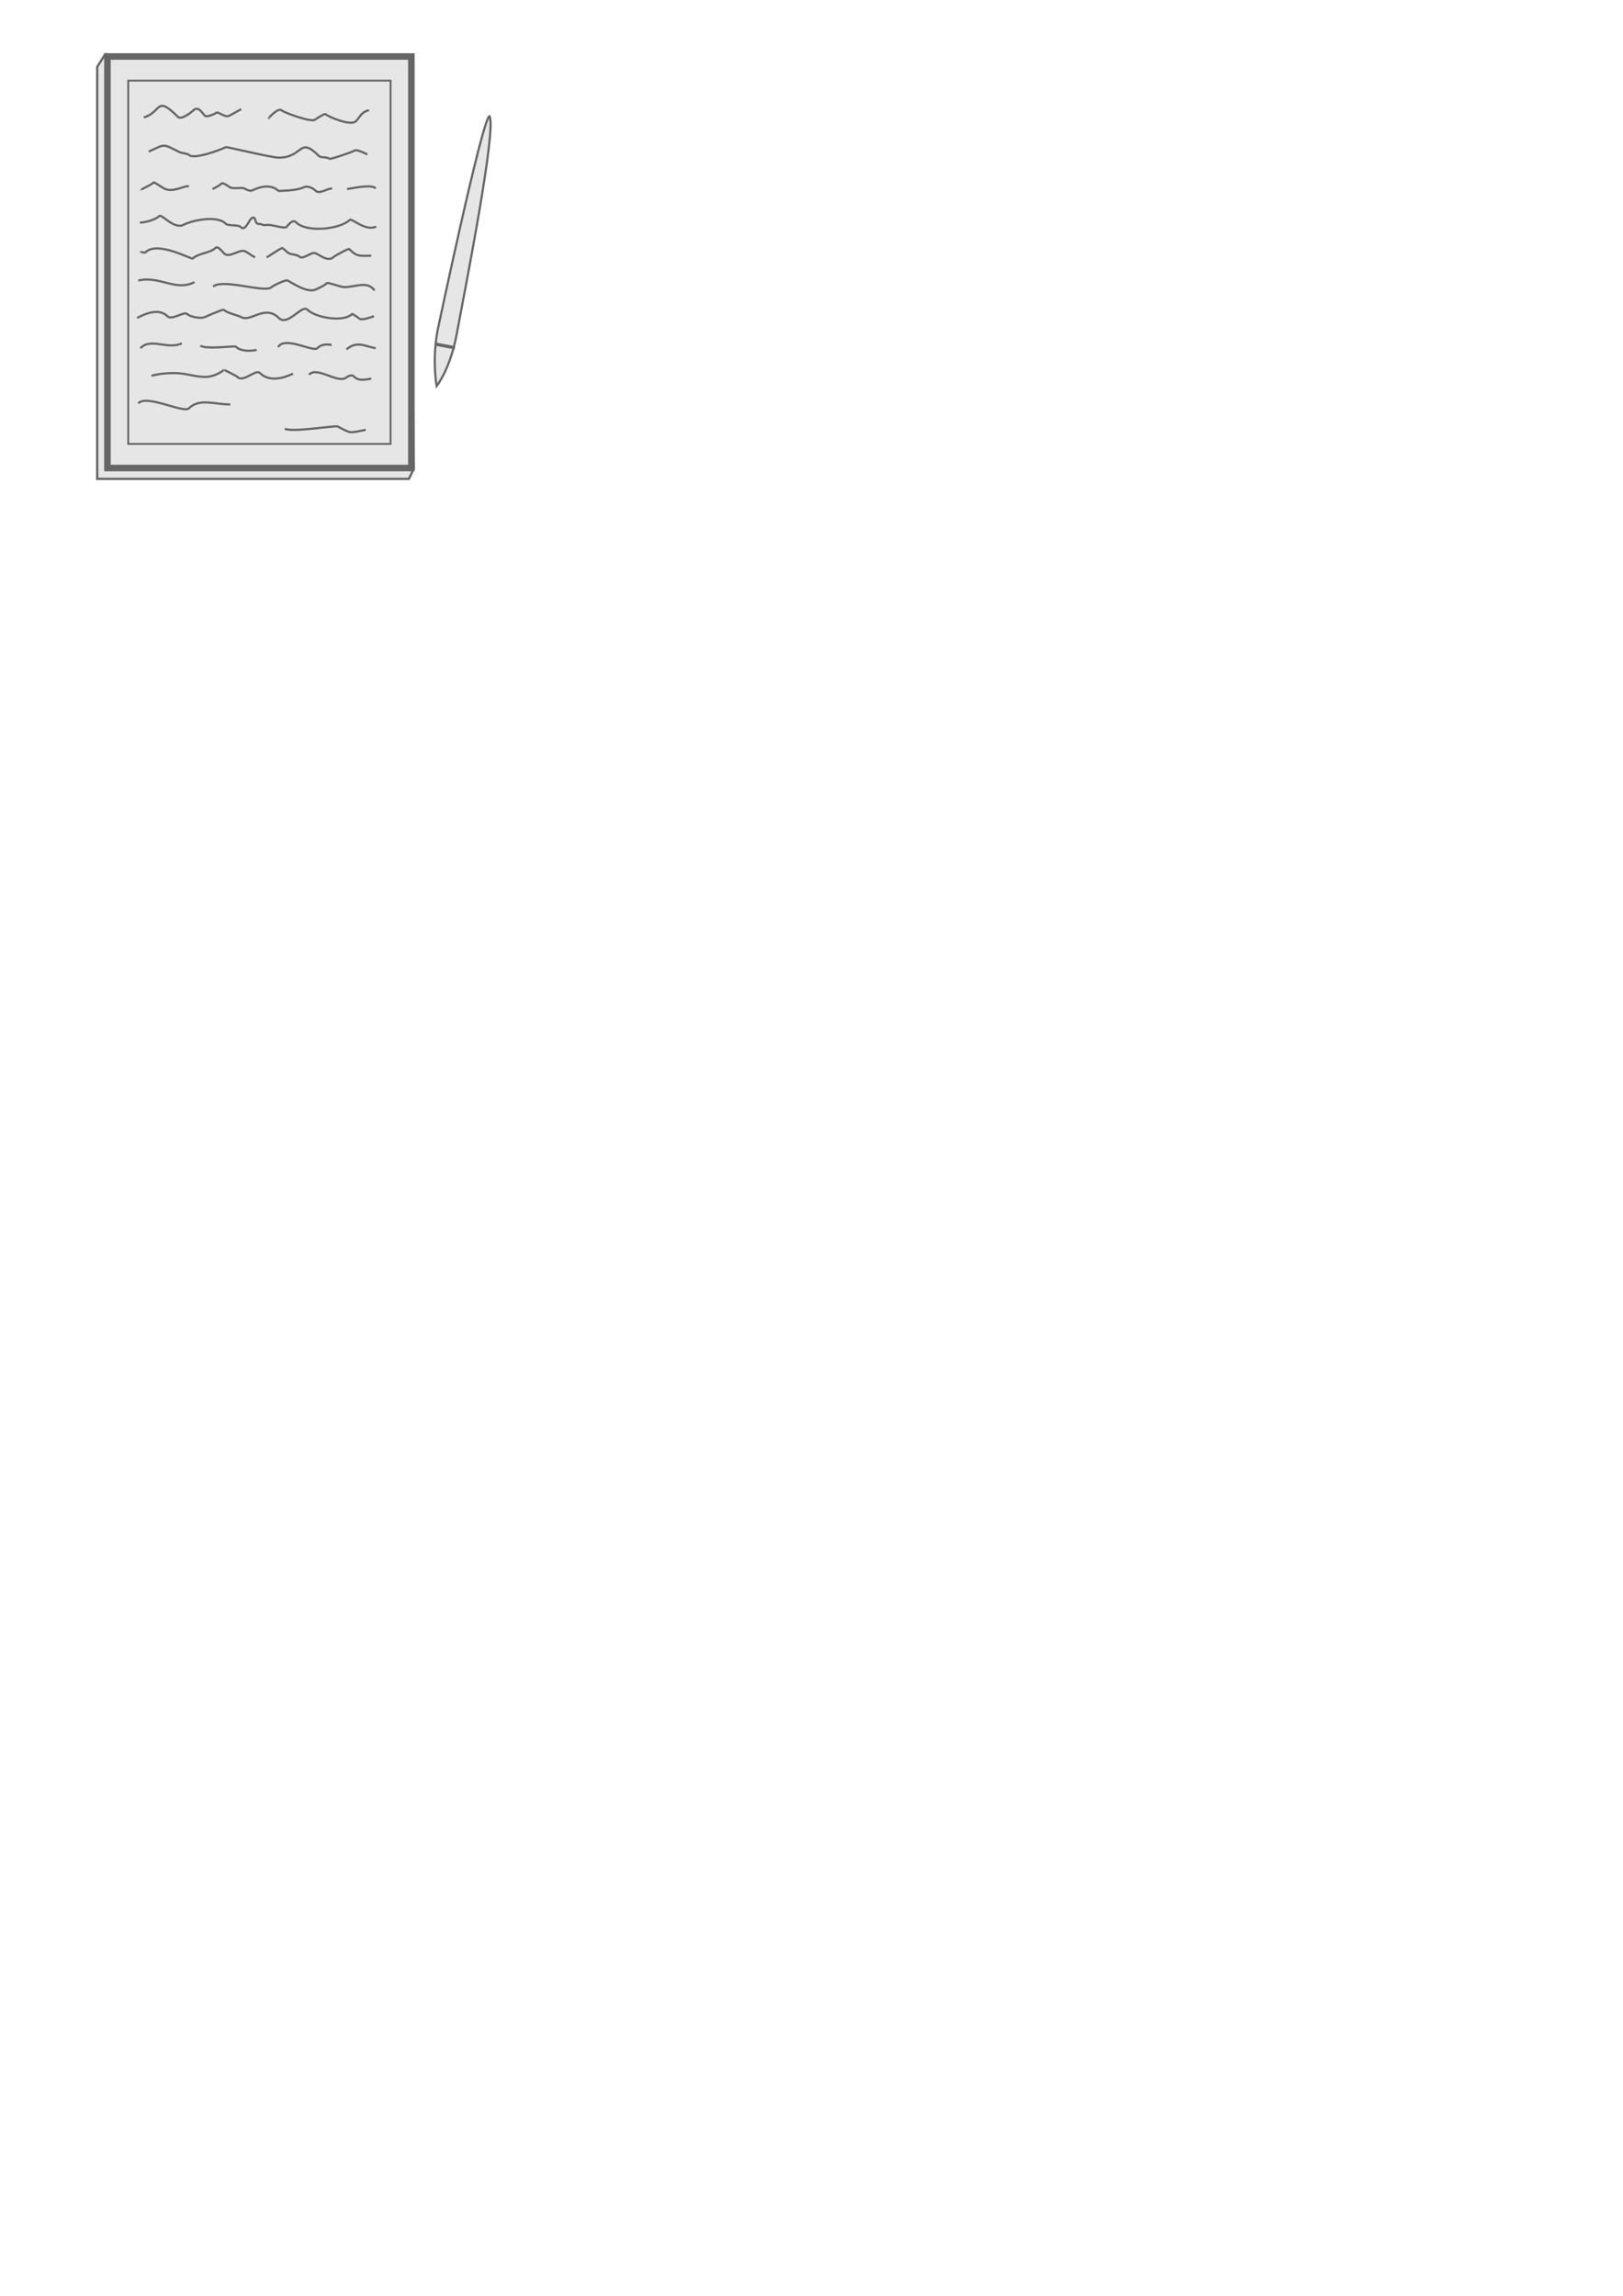 <?xml version="1.0" encoding="UTF-8" standalone="no"?>
<!-- Created with Inkscape (http://www.inkscape.org/) -->

<svg
   xmlns:dc="http://purl.org/dc/elements/1.1/"
   xmlns:cc="http://creativecommons.org/ns#"
   xmlns:rdf="http://www.w3.org/1999/02/22-rdf-syntax-ns#"
   xmlns:svg="http://www.w3.org/2000/svg"
   xmlns="http://www.w3.org/2000/svg"
   xmlns:sodipodi="http://sodipodi.sourceforge.net/DTD/sodipodi-0.dtd"
   xmlns:inkscape="http://www.inkscape.org/namespaces/inkscape"
   width="744.094"
   height="1052.362"
   id="svg2"
   version="1.1"
   inkscape:version="0.48.4 r9939"
   sodipodi:docname="TabletIcon.svg"
   inkscape:export-filename="C:\Users\Rob\Desktop\UnityProjects\Rudis\Assets\Art\TabletIcon.png"
   inkscape:export-xdpi="32.256435"
   inkscape:export-ydpi="32.256435">
  <defs
     id="defs4" />
  <sodipodi:namedview
     id="base"
     pagecolor="#ffffff"
     bordercolor="#666666"
     borderopacity="1.0"
     inkscape:pageopacity="0.0"
     inkscape:pageshadow="2"
     inkscape:zoom="1.4"
     inkscape:cx="325.46035"
     inkscape:cy="913.85085"
     inkscape:document-units="px"
     inkscape:current-layer="layer1"
     showgrid="false"
     inkscape:window-width="1920"
     inkscape:window-height="1018"
     inkscape:window-x="1912"
     inkscape:window-y="-8"
     inkscape:window-maximized="1" />
  <g
     inkscape:label="Layer 1"
     inkscape:groupmode="layer"
     id="layer1">
    <path
       style="fill:#e6e6e6;fill-opacity:1;stroke:#666666;stroke-width:1.041;stroke-miterlimit:4;stroke-opacity:1"
       d="m 44.569,30.654 3.666,-5.808 139.229,5.808 2.273,184.039 -2.273,4.818 -142.895,0 z"
       id="rect4357"
       inkscape:connector-curvature="0"
       sodipodi:nodetypes="ccccccc" />
    <rect
       style="fill:#e6e6e6;fill-opacity:1;stroke:#666666;stroke-width:3;stroke-miterlimit:4;stroke-opacity:1;stroke-dasharray:none"
       id="rect2985"
       width="139.341"
       height="188.627"
       x="49.258"
       y="25.906" />
    <rect
       y="36.954"
       x="58.791"
       height="166.53"
       width="120.275"
       id="rect4307"
       style="fill:#e6e6e6;fill-opacity:1;stroke:#666666;stroke-width:0.873;stroke-miterlimit:4;stroke-opacity:1;stroke-dasharray:none" />
    <path
       style="fill:none;stroke:#666666;stroke-width:1px;stroke-linecap:butt;stroke-linejoin:miter;stroke-opacity:1"
       d="m 65.912,53.826 c 8.365,-2.436 5.426,-10.484 15.657,-0.253 1.512,1.512 6.011,-1.971 6.819,-2.778 2.56,-2.56 4.152,0.869 5.556,2.273 0.829,0.829 4.695,-0.907 5.051,-1.263 0.997,-0.997 4,2.293 6.061,1.263 2.375,-1.188 3.787,-2.146 5.556,-3.03"
       id="path4315"
       inkscape:connector-curvature="0" />
    <path
       style="fill:none;stroke:#666666;stroke-width:1px;stroke-linecap:butt;stroke-linejoin:miter;stroke-opacity:1"
       d="m 123.491,54.079 c -1.136,0.699 4.1,-4.992 5.556,-3.536 1.017,1.017 13.94,5.758 15.405,4.293 0.246,-0.246 4.427,-2.897 4.798,-2.525 1.21,1.21 11.572,5.601 13.89,3.283 2.074,-2.074 2.492,-4.337 6.061,-5.051"
       id="path4317"
       inkscape:connector-curvature="0" />
    <path
       style="fill:none;stroke:#666666;stroke-width:1px;stroke-linecap:butt;stroke-linejoin:miter;stroke-opacity:1"
       d="m 68.185,69.484 c 7.88,-3.54 6.164,-3.737 14.142,0.253 1.074,0.537 3.623,0.593 4.293,1.263 2.339,2.339 14.934,-2.543 16.92,-3.536 0.471,-0.236 20.824,4.798 24.244,4.798 11.429,0 9.142,-10.051 18.435,-0.758 0.894,0.894 3.904,0.368 4.798,1.263 0.419,0.419 10.797,-3.221 11.112,-3.536 1.279,-1.279 5.546,1.362 6.313,1.515"
       id="path4319"
       inkscape:connector-curvature="0" />
    <path
       style="fill:none;stroke:#666666;stroke-width:1px;stroke-linecap:butt;stroke-linejoin:miter;stroke-opacity:1"
       d="m 64.902,87.161 c -0.405,-0.574 4.013,-1.993 5.556,-3.536 0.235,-0.235 3.862,2.31 4.798,2.778 4.287,2.143 9.006,-1.482 11.364,-1.01"
       id="path4321"
       inkscape:connector-curvature="0" />
    <path
       style="fill:none;stroke:#666666;stroke-width:1px;stroke-linecap:butt;stroke-linejoin:miter;stroke-opacity:1"
       d="m 97.48,86.656 c 1.679,-0.917 2.924,-1.409 4.041,-2.525 0.648,-0.648 3.352,1.332 3.536,1.515 0.929,0.929 4.314,0.505 6.061,0.505 1.1,0 2.968,1.925 4.798,1.01 3.855,-1.927 8.817,-2.547 11.617,0.253 0.256,0.256 2.123,0 2.525,0 2.051,0 7.032,-0.485 9.091,-1.515 2.139,-1.069 4.756,0.716 5.556,1.515 1.802,1.802 5.028,-1.01 7.576,-1.01"
       id="path4323"
       inkscape:connector-curvature="0" />
    <path
       style="fill:none;stroke:#666666;stroke-width:1px;stroke-linecap:butt;stroke-linejoin:miter;stroke-opacity:1"
       d="m 159.099,86.656 c 3.168,-0.494 11.574,-2.33 13.132,-0.253"
       id="path4327"
       inkscape:connector-curvature="0" />
    <path
       style="fill:none;stroke:#666666;stroke-width:1px;stroke-linecap:butt;stroke-linejoin:miter;stroke-opacity:1"
       d="m 64.145,102.061 c 2.925,-0.166 7.161,-1.352 8.839,-3.03 1.129,-1.129 6.756,6.218 11.112,4.041 4.568,-2.284 15.532,-4.419 19.445,-0.505 1.163,1.163 5.549,0.246 6.819,1.515 2.685,2.685 4.269,-6.085 6.313,-4.041 0.4,0.4 0.522,1.785 1.01,2.273 0.589,0.589 2.189,0.168 2.778,0.758 0.256,0.256 2.123,0 2.525,0 1.796,0 7.553,1.791 8.334,1.01 0.384,-0.384 2.751,-3.815 4.293,-2.273 5.194,5.194 20.659,3.08 24.749,-1.01 0.92,-0.92 7.245,5.469 12.122,3.03"
       id="path4329"
       inkscape:connector-curvature="0" />
    <path
       style="fill:none;stroke:#666666;stroke-width:1px;stroke-linecap:butt;stroke-linejoin:miter;stroke-opacity:1"
       d="m 64.397,115.698 c 0.008,-0.31 2.026,0.247 2.273,0 5.516,-5.516 21.142,3.354 21.718,2.778 2.364,-2.364 8.015,-2.459 10.354,-4.798 1.123,-1.123 2.918,1.402 4.041,2.525 2.327,2.327 7.149,-2.234 9.596,-1.01 1.724,0.862 2.704,1.857 4.546,2.778"
       id="path4331"
       inkscape:connector-curvature="0" />
    <path
       style="fill:none;stroke:#666666;stroke-width:1px;stroke-linecap:butt;stroke-linejoin:miter;stroke-opacity:1"
       d="m 122.228,117.971 c 0.853,-0.358 4.39,-2.953 7.071,-4.293 0.216,-0.108 2.368,1.863 2.525,2.02 1.138,1.138 4.291,0.755 5.556,2.02 1.266,1.266 4.915,-1.768 6.566,-1.768 1.858,0 6.18,4.679 9.091,1.768 0.386,-0.386 6.688,-3.918 7.071,-3.536 3.702,3.702 4.843,3.03 10.102,3.03"
       id="path4333"
       inkscape:connector-curvature="0" />
    <path
       style="fill:none;stroke:#666666;stroke-width:1px;stroke-linecap:butt;stroke-linejoin:miter;stroke-opacity:1"
       d="m 63.387,128.578 c 10.056,-2.286 16.942,5.166 25.759,0.758"
       id="path4335"
       inkscape:connector-curvature="0" />
    <path
       style="fill:none;stroke:#666666;stroke-width:1px;stroke-linecap:butt;stroke-linejoin:miter;stroke-opacity:1"
       d="m 97.732,131.356 c 4.494,-3.836 23.875,3.146 26.769,0.253 0.562,-0.562 6.362,-3.511 7.324,-3.03 2.255,1.127 9.158,6.028 13.132,4.041 1.877,-0.938 3.593,-1.573 4.798,-2.778 0.629,-0.629 6.171,1.768 8.081,1.768 5.232,0 10.437,-3.088 13.89,1.515"
       id="path4337"
       inkscape:connector-curvature="0" />
    <path
       style="fill:none;stroke:#666666;stroke-width:1px;stroke-linecap:butt;stroke-linejoin:miter;stroke-opacity:1"
       d="m 62.882,145.73 c 4.171,-2.198 10.124,-4.523 13.89,-0.758 2.047,2.047 7.637,-2.465 9.091,-1.01 1.097,1.097 6.001,2.429 8.334,1.263 1.355,-0.678 8.132,-3.485 8.334,-3.283 1.64,1.64 5.927,2.332 8.334,3.536 4.176,2.088 10.696,-5.971 16.92,0.253 4.124,4.124 10.605,-6.315 13.132,-3.788 3.687,3.687 16.549,5.927 20.456,2.02 0.238,-0.238 3.091,1.828 3.283,2.02 1.167,1.167 5.939,-0.834 6.819,-1.01"
       id="path4339"
       inkscape:connector-curvature="0" />
    <path
       style="fill:none;stroke:#666666;stroke-width:1px;stroke-linecap:butt;stroke-linejoin:miter;stroke-opacity:1"
       d="m 64.397,159.64 c 4.535,-5.085 12.692,0.851 18.94,-2.273"
       id="path4341"
       inkscape:connector-curvature="0" />
    <path
       style="fill:none;stroke:#666666;stroke-width:1px;stroke-linecap:butt;stroke-linejoin:miter;stroke-opacity:1"
       d="m 91.924,158.377 c 1.942,1.97 15.717,0.06 16.162,0.505 2.043,2.043 6.026,2.229 9.596,1.515"
       id="path4343"
       inkscape:connector-curvature="0" />
    <path
       style="fill:none;stroke:#666666;stroke-width:1px;stroke-linecap:butt;stroke-linejoin:miter;stroke-opacity:1"
       d="m 127.532,159.135 c 2.833,-5.337 16.073,2.362 17.93,0.505 1.473,-1.473 3.542,-2.12 6.566,-1.515"
       id="path4345"
       inkscape:connector-curvature="0" />
    <path
       style="fill:none;stroke:#666666;stroke-width:1px;stroke-linecap:butt;stroke-linejoin:miter;stroke-opacity:1"
       d="m 158.846,160.145 c 4.889,-3.972 7.878,-1.606 13.385,-0.505"
       id="path4347"
       inkscape:connector-curvature="0" />
    <path
       style="fill:none;stroke:#666666;stroke-width:1px;stroke-linecap:butt;stroke-linejoin:miter;stroke-opacity:1"
       d="m 69.448,172.267 c 3.096,-0.85 6.456,-1.263 10.354,-1.263 5.381,0 9.488,1.768 14.142,1.768 5.012,0 8.859,-3.283 8.839,-3.283 -0.311,0 5.35,2.572 6.061,3.283 2.775,2.775 8.378,-3.744 10.354,-1.768 4.278,4.278 11.1,2.279 15.152,0.253"
       id="path4349"
       inkscape:connector-curvature="0" />
    <path
       style="fill:none;stroke:#666666;stroke-width:1px;stroke-linecap:butt;stroke-linejoin:miter;stroke-opacity:1"
       d="m 141.674,171.762 c 3.803,-4.206 13.663,4.772 17.425,1.01 0.137,-0.137 2.184,-1.099 2.778,-0.505 2.304,2.304 4.399,2.05 8.334,1.263"
       id="path4351"
       inkscape:connector-curvature="0" />
    <path
       style="fill:none;stroke:#666666;stroke-width:1px;stroke-linecap:butt;stroke-linejoin:miter;stroke-opacity:1"
       d="m 63.387,184.894 c 3.815,-4.309 20.794,4.712 23.234,2.273 4.78,-4.78 11.641,-1.768 18.94,-1.768"
       id="path4353"
       inkscape:connector-curvature="0" />
    <path
       style="fill:none;stroke:#666666;stroke-width:1px;stroke-linecap:butt;stroke-linejoin:miter;stroke-opacity:1"
       d="m 130.562,196.51 c 3.207,1.82 23.128,-1.568 24.244,-1.01 6.387,3.193 4.635,3.164 12.879,1.515"
       id="path4355"
       inkscape:connector-curvature="0" />
    <g
       id="g4365"
       transform="matrix(0.983,0.184,-0.184,0.983,23.858,-43.747)">
      <path
         sodipodi:nodetypes="ccccc"
         inkscape:connector-curvature="0"
         id="rect4360"
         d="m 214.946,58.434 c 4.322,4.526 3.625,77.8 3.625,101.071 0,16.415 -4.672,25.001 -4.672,25.001 0,0 -4.257,-11.112 -4.257,-25.001 0,0 2.273,-99.304 5.303,-101.071 z"
         style="fill:#e6e6e6;fill-opacity:1;stroke:#666666;stroke-width:1;stroke-miterlimit:4;stroke-opacity:1" />
      <rect
         y="165.448"
         x="210.364"
         height="0.505"
         width="8.081"
         id="rect4363"
         style="fill:#e6e6e6;fill-opacity:1;stroke:#666666;stroke-width:1;stroke-miterlimit:4;stroke-opacity:1;stroke-dasharray:none" />
    </g>
  </g>
</svg>
